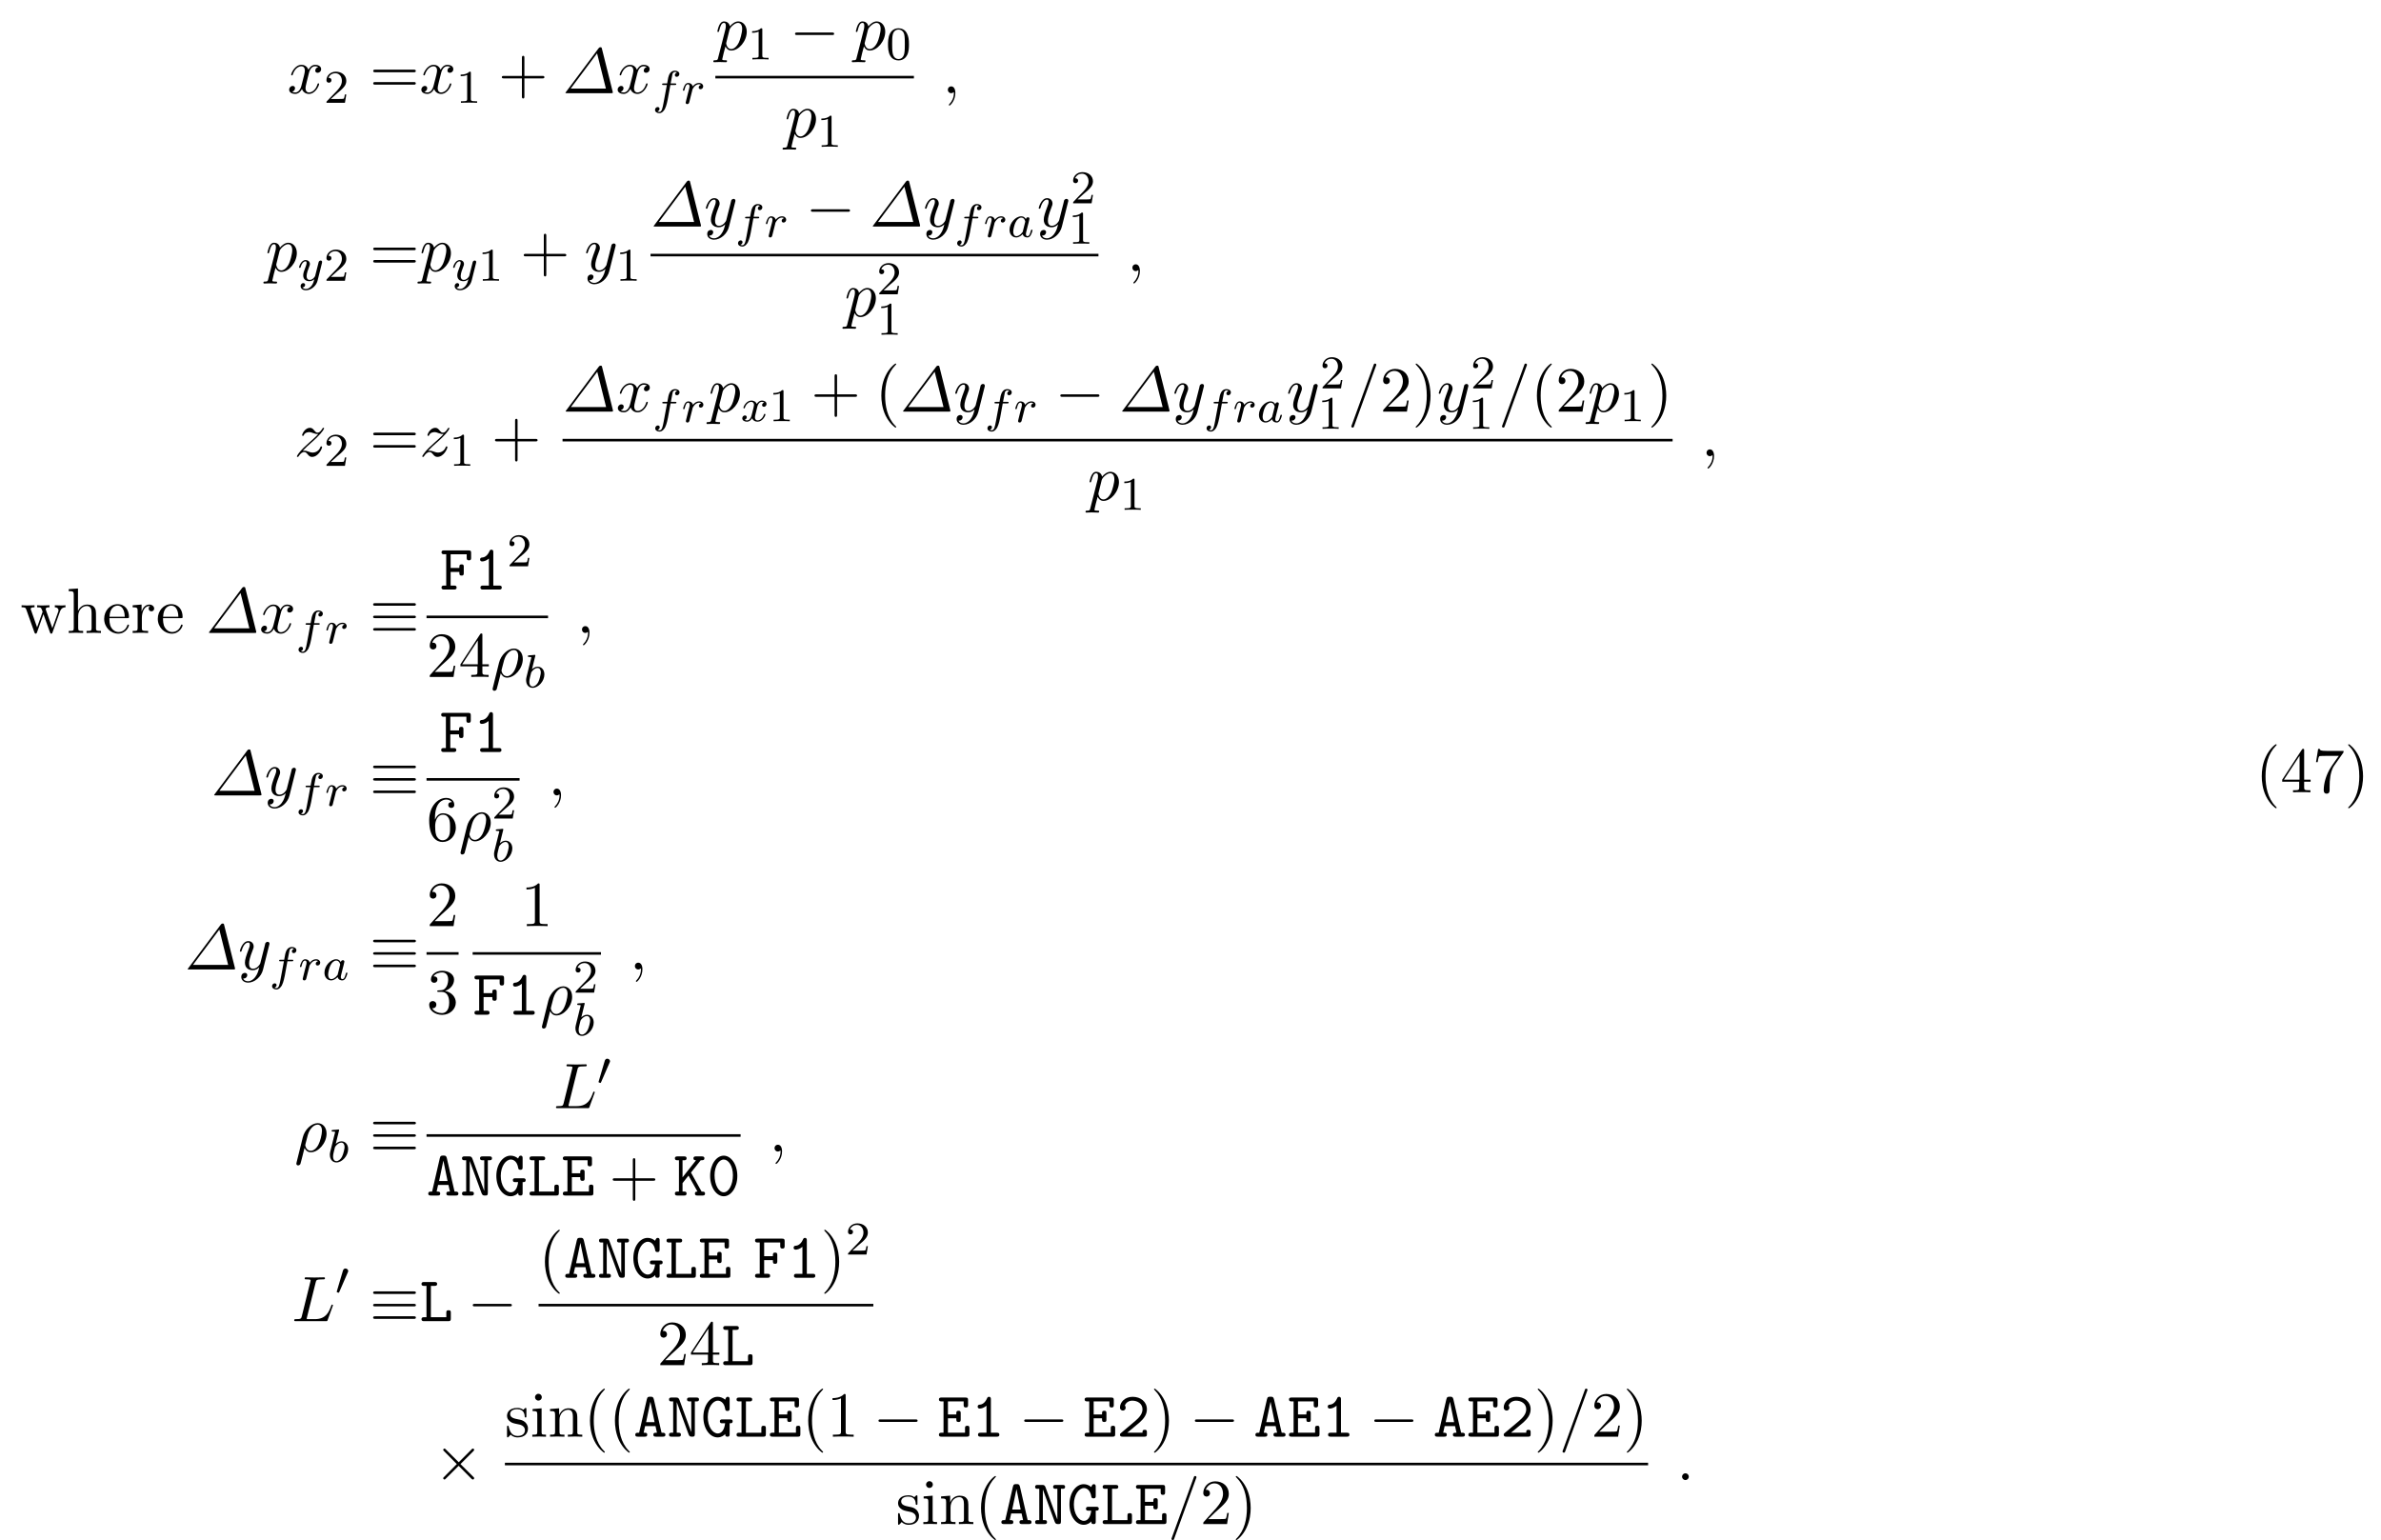 <svg height="262pt" viewBox="0 0 405 262" width="405pt" xmlns="http://www.w3.org/2000/svg" xmlns:xlink="http://www.w3.org/1999/xlink"><symbol id="a" overflow="visible"><path d="m3.641-3.297c.062-.281.312-1.281 1.078-1.281.062 0 .312 0 .547.141-.297.047-.516.328-.516.594 0 .172.109.375.406.375.25 0 .594-.203.594-.625 0-.578-.641-.734-1.016-.734-.641 0-1.016.578-1.141.844-.281-.734-.875-.844-1.188-.844-1.125 0-1.75 1.422-1.75 1.688 0 .109.109.109.125.109.094 0 .125-.016.141-.125.375-1.156 1.094-1.422 1.469-1.422.203 0 .594.094.594.734 0 .328-.188 1.062-.594 2.594-.172.672-.562 1.125-1.031 1.125-.078 0-.328 0-.547-.141.266-.047.5-.281.5-.578s-.234-.391-.391-.391c-.328 0-.609.281-.609.641 0 .5.547.719 1.031.719.719 0 1.109-.766 1.141-.828.141.391.531.828 1.188.828 1.109 0 1.734-1.406 1.734-1.688 0-.109-.094-.109-.125-.109-.094 0-.125.047-.141.125-.359 1.172-1.109 1.422-1.453 1.422-.422 0-.594-.344-.594-.719 0-.234.062-.469.172-.953zm0 0"/></symbol><symbol id="b" overflow="visible"><path d="m6.734-7.547c-.047-.219-.062-.266-.25-.266-.109 0-.188 0-.344.203l-5.516 7.391c-.094.109-.094.125-.094.156 0 .047.016.062.25.062h7.516c.188 0 .281 0 .281-.109 0-.047 0-.109-.016-.156zm-.828.766 1.5 6h-5.984zm0 0"/></symbol><symbol id="c" overflow="visible"><path d="m.484 1.328c-.078.375-.109.453-.578.453-.141 0-.25 0-.25.203 0 .094.047.125.141.125.297 0 .609-.031.906-.031.359 0 .734.031 1.078.031.062 0 .203 0 .203-.219 0-.109-.109-.109-.266-.109-.547 0-.547-.078-.547-.172 0-.141.469-1.922.547-2.188.141.312.438.703 1 .703 1.266 0 2.625-1.594 2.625-3.203 0-1.016-.625-1.75-1.453-1.75-.547 0-1.062.406-1.422.828-.109-.594-.578-.828-.984-.828-.5 0-.703.438-.812.625-.188.375-.328 1.031-.328 1.062 0 .109.109.109.125.109.109 0 .125-.016.188-.25.188-.781.406-1.297.797-1.297.188 0 .328.078.328.5 0 .25-.031.375-.062.562zm1.922-4.734c.078-.297.375-.594.578-.766.375-.328.688-.406.875-.406.438 0 .703.375.703 1.016 0 .656-.359 1.906-.562 2.312-.375.766-.891 1.125-1.297 1.125-.719 0-.859-.906-.859-.969 0-.016 0-.047.031-.172zm0 0"/></symbol><symbol id="d" overflow="visible"><path d="m2.219-.016c0-.719-.281-1.141-.703-1.141-.359 0-.578.266-.578.578 0 .297.219.578.578.578.125 0 .266-.047.375-.141.047-.016.047-.031.062-.031s.016.016.016.156c0 .812-.375 1.469-.734 1.828-.125.125-.125.141-.125.172 0 .078.062.125.109.125.125 0 1-.844 1-2.125zm0 0"/></symbol><symbol id="e" overflow="visible"><path d="m5.297-4.156c.047-.156.047-.172.047-.25 0-.203-.156-.297-.312-.297-.109 0-.281.062-.391.234-.016.047-.109.391-.141.594-.078.281-.156.578-.219.859l-.5 1.969c-.047.156-.516.922-1.234.922-.547 0-.672-.469-.672-.875 0-.5.188-1.188.562-2.141.172-.453.219-.562.219-.781 0-.5-.359-.906-.906-.906-1.031 0-1.438 1.594-1.438 1.688 0 .109.109.109.141.109.109 0 .109-.016.172-.203.297-1.016.734-1.344 1.094-1.344.094 0 .281 0 .281.344 0 .281-.109.562-.188.766-.438 1.156-.641 1.781-.641 2.297 0 .969.688 1.297 1.344 1.297.422 0 .781-.188 1.094-.5-.141.578-.266 1.109-.703 1.688-.281.359-.703.688-1.203.688-.156 0-.641-.031-.828-.469.172 0 .312 0 .469-.125.109-.094.219-.234.219-.453 0-.328-.297-.375-.406-.375-.25 0-.609.172-.609.703 0 .547.484.953 1.156.953 1.125 0 2.25-.984 2.547-2.219zm0 0"/></symbol><symbol id="f" overflow="visible"><path d="m1.453-.906c.594-.625.906-.906 1.297-1.25 0 0 .672-.578 1.062-.969 1.047-1.016 1.281-1.547 1.281-1.594 0-.109-.094-.109-.125-.109-.078 0-.109.031-.156.125-.328.531-.562.703-.828.703-.25 0-.391-.172-.547-.359-.203-.25-.391-.469-.75-.469-.828 0-1.328 1.016-1.328 1.25 0 .062.031.125.141.125.094 0 .109-.062.141-.125.203-.5.828-.516.922-.516.234 0 .438.078.688.172.438.156.562.156.844.156-.391.469-1.312 1.25-1.516 1.438l-.984.906c-.75.734-1.125 1.359-1.125 1.438 0 .109.109.109.125.109.094 0 .109-.031.188-.141.25-.391.578-.688.922-.688.25 0 .359.109.625.422.188.234.391.406.703.406 1.078 0 1.719-1.391 1.719-1.688 0-.047-.047-.109-.141-.109s-.109.062-.156.141c-.25.719-.938.922-1.297.922-.219 0-.422-.062-.641-.141-.375-.141-.547-.188-.766-.188-.031 0-.203 0-.297.031zm0 0"/></symbol><symbol id="g" overflow="visible"><path d="m4.781-7.766c.062-.141.062-.188.062-.203 0-.109-.094-.203-.219-.203-.078 0-.156.031-.188.094l-3.781 10.391c-.062.141-.062.188-.062.203 0 .109.109.203.219.203.141 0 .188-.062.25-.25zm0 0"/></symbol><symbol id="h" overflow="visible"><path d="m.359 1.891c-.031.125-.031.156-.031.172 0 .156.125.297.297.297.234 0 .375-.203.391-.234.047-.094.406-1.562.703-2.734.219.438.562.734 1.078.734 1.266 0 2.672-1.547 2.672-3.172 0-1.156-.719-1.781-1.516-1.781-1.047 0-2.203 1.094-2.531 2.422zm2.422-2.016c-.766 0-.938-.875-.938-.969 0-.047.047-.266.094-.406.297-1.219.406-1.609.641-2.047.469-.797 1.016-1.031 1.359-1.031.406 0 .75.312.75 1.062 0 .609-.312 1.828-.609 2.359-.359.688-.875 1.031-1.297 1.031zm0 0"/></symbol><symbol id="i" overflow="visible"><path d="m4.078-6.594c.094-.391.125-.516 1.156-.516.328 0 .422 0 .422-.203 0-.141-.125-.141-.188-.141-.359 0-1.25.031-1.609.031-.328 0-1.125-.031-1.453-.031-.078 0-.203 0-.203.219 0 .125.094.125.312.125.016 0 .219 0 .406.016.203.031.297.031.297.172 0 .047-.016.078-.047.219l-1.453 5.859c-.109.422-.141.5-1 .5-.188 0-.297 0-.297.219 0 .125.109.125.297.125h5.047c.266 0 .281 0 .344-.188l.859-2.359c.047-.109.047-.141.047-.141 0-.047-.031-.125-.141-.125-.094 0-.109.047-.172.234-.375 1-.859 2.234-2.75 2.234h-1.016c-.156 0-.172 0-.25 0-.109-.016-.141-.031-.141-.109 0-.031 0-.062.062-.25zm0 0"/></symbol><symbol id="j" overflow="visible"><path d="m2.094-.578c0-.312-.266-.578-.578-.578s-.578.266-.578.578.266.578.578.578.578-.266.578-.578zm0 0"/></symbol><symbol id="k" overflow="visible"><path d="m2.25-1.625c.125-.125.453-.391.594-.5.484-.453.953-.891.953-1.609 0-.953-.797-1.562-1.781-1.562-.969 0-1.594.719-1.594 1.438 0 .391.312.438.422.438.172 0 .422-.109.422-.422 0-.406-.406-.406-.5-.406.234-.594.766-.781 1.156-.781.734 0 1.125.625 1.125 1.297 0 .828-.578 1.438-1.531 2.391l-1 1.047c-.094.078-.094.094-.094.297h3.141l.234-1.422h-.25c-.016.156-.078.547-.172.703-.047.062-.656.062-.781.062h-1.422zm0 0"/></symbol><symbol id="l" overflow="visible"><path d="m2.5-5.078c0-.219-.016-.219-.234-.219-.328.312-.75.5-1.5.5v.266c.219 0 .641 0 1.109-.203v4.078c0 .297-.031.391-.781.391h-.281v.266c.328-.031 1.016-.031 1.375-.031s1.047 0 1.375.031v-.266h-.281c-.75 0-.781-.094-.781-.391zm0 0"/></symbol><symbol id="m" overflow="visible"><path d="m3.891-2.547c0-.844-.078-1.359-.344-1.875-.344-.703-1-.875-1.438-.875-1 0-1.375.75-1.484.969-.281.578-.297 1.375-.297 1.781 0 .531.016 1.328.406 1.969.359.594.953.75 1.375.75.391 0 1.062-.125 1.469-.906.297-.578.312-1.297.312-1.812zm-1.781 2.484c-.266 0-.812-.125-.984-.953-.094-.453-.094-1.203-.094-1.625 0-.547 0-1.109.094-1.547.172-.812.781-.891.984-.891.266 0 .828.141.984.859.094.438.094 1.047.094 1.578 0 .469 0 1.188-.094 1.641-.172.828-.719.938-.984.938zm0 0"/></symbol><symbol id="n" overflow="visible"><path d="m7.5-3.562c.156 0 .359 0 .359-.219s-.203-.219-.359-.219h-6.531c-.156 0-.359 0-.359.219s.203.219.375.219zm0 2.109c.156 0 .359 0 .359-.219s-.203-.219-.359-.219h-6.516c-.172 0-.375 0-.375.219s.203.219.359.219zm0 0"/></symbol><symbol id="o" overflow="visible"><path d="m4.453-2.516h3.047c.156 0 .359 0 .359-.203 0-.219-.203-.219-.359-.219h-3.047v-3.062c0-.156 0-.359-.203-.359-.219 0-.219.203-.219.359v3.062h-3.062c-.156 0-.359 0-.359.219 0 .203.203.203.359.203h3.062v3.062c0 .156 0 .359.219.359.203 0 .203-.203.203-.359zm0 0"/></symbol><symbol id="p" overflow="visible"><path d="m3.609 2.625c0-.047 0-.062-.188-.25-1.359-1.375-1.703-3.438-1.703-5.094 0-1.906.406-3.797 1.75-5.172.141-.125.141-.141.141-.188 0-.062-.047-.094-.109-.094-.109 0-1.094.734-1.734 2.125-.562 1.188-.688 2.406-.688 3.328 0 .844.125 2.156.719 3.391.656 1.344 1.594 2.047 1.703 2.047.062 0 .109-.031.109-.094zm0 0"/></symbol><symbol id="q" overflow="visible"><path d="m1.391-.844 1.156-1.125c1.703-1.5 2.344-2.094 2.344-3.172 0-1.25-.969-2.125-2.312-2.125-1.219 0-2.031 1-2.031 1.969 0 .625.547.625.578.625.188 0 .562-.141.562-.578 0-.297-.188-.578-.578-.578-.078 0-.109 0-.141.016.25-.703.844-1.109 1.469-1.109 1 0 1.469.875 1.469 1.781 0 .859-.547 1.734-1.141 2.406l-2.094 2.328c-.125.125-.125.141-.125.406h4.047l.297-1.891h-.266c-.062.312-.125.797-.234.969-.078.078-.797.078-1.047.078zm0 0"/></symbol><symbol id="r" overflow="visible"><path d="m3.156-2.719c0-.859-.125-2.172-.719-3.406-.656-1.344-1.594-2.047-1.703-2.047-.062 0-.109.031-.109.094 0 .047 0 .062.203.266 1.062 1.078 1.688 2.812 1.688 5.094 0 1.859-.406 3.781-1.75 5.156-.141.125-.141.141-.141.188 0 .062.047.094.109.094.109 0 1.094-.734 1.734-2.125.547-1.188.688-2.406.688-3.312zm0 0"/></symbol><symbol id="s" overflow="visible"><path d="m6.75-3.672c.203-.531.531-.688.922-.688v-.344c-.25.031-.562.031-.797.031-.328 0-.812-.016-1.016-.031v.344c.391 0 .625.203.625.516 0 .062 0 .094-.047.234l-1 2.797-1.078-3.047c-.047-.125-.047-.156-.047-.203 0-.297.422-.297.641-.297v-.344c-.312.016-.875.031-1.141.031-.328 0-.641 0-.969-.031v.344c.406 0 .578.016.688.156.062.062.172.391.25.609l-.938 2.641-1.031-2.922c-.062-.125-.062-.156-.062-.188 0-.297.438-.297.656-.297v-.344c-.328.016-.938.031-1.203.031-.031 0-.609 0-1-.031v.344c.531 0 .672.031.797.375l1.375 3.859c.062.156.094.25.234.25s.156-.078.219-.219l1.094-3.094 1.109 3.094c.047.125.078.219.219.219.156 0 .188-.109.219-.219zm0 0"/></symbol><symbol id="t" overflow="visible"><path d="m1.203-.828c0 .484-.125.484-.859.484v.344c.391-.016.938-.031 1.234-.031.281 0 .859.016 1.219.031v-.344c-.719 0-.844 0-.844-.484v-2c0-1.141.766-1.75 1.469-1.75.688 0 .812.594.812 1.203v2.547c0 .484-.125.484-.859.484v.344c.391-.016.938-.031 1.234-.031.281 0 .859.016 1.219.031v-.344c-.562 0-.828 0-.844-.328v-2.078c0-.938 0-1.281-.344-1.672-.141-.188-.5-.406-1.141-.406-.922 0-1.391.656-1.578 1.078v-3.812l-1.578.109v.344c.766 0 .859.078.859.609zm0 0"/></symbol><symbol id="u" overflow="visible"><path d="m1.219-2.75c.062-1.625.984-1.891 1.359-1.891 1.125 0 1.234 1.469 1.234 1.891zm-.016.234h3.047c.25 0 .281 0 .281-.234 0-1.078-.594-2.141-1.953-2.141-1.266 0-2.266 1.125-2.266 2.484 0 1.469 1.141 2.531 2.391 2.531 1.328 0 1.828-1.219 1.828-1.422 0-.109-.094-.125-.141-.125-.109 0-.125.062-.141.141-.391 1.125-1.375 1.125-1.484 1.125-.547 0-.984-.328-1.234-.734-.328-.516-.328-1.234-.328-1.625zm0 0"/></symbol><symbol id="v" overflow="visible"><path d="m1.828-3.625v-1.203l-1.516.125v.344c.75 0 .844.078.844.609v2.922c0 .484-.125.484-.844.484v.344c.422-.016.938-.031 1.234-.031.438 0 .953 0 1.391.031v-.344h-.234c-.812 0-.828-.109-.828-.5v-1.688c0-1.078.453-2.047 1.281-2.047.078 0 .109 0 .125.016-.031 0-.25.141-.25.422 0 .297.234.469.469.469.203 0 .469-.141.469-.484s-.344-.672-.812-.672c-.797 0-1.188.734-1.328 1.203zm0 0"/></symbol><symbol id="w" overflow="visible"><path d="m3.203-1.797v.953c0 .391-.016.5-.828.5h-.219v.344c.438-.031 1-.031 1.469-.031.453 0 1.031 0 1.484.031v-.344h-.234c-.812 0-.828-.109-.828-.5v-.953h1.094v-.344h-1.094v-4.953c0-.219 0-.297-.172-.297-.094 0-.141 0-.219.141l-3.344 5.109v.344zm.062-.344h-2.656l2.656-4.062zm0 0"/></symbol><symbol id="x" overflow="visible"><path d="m1.438-3.578v-.266c0-2.75 1.359-3.141 1.906-3.141.266 0 .719.062.969.438-.172 0-.609 0-.609.484 0 .344.266.5.5.5.188 0 .516-.094.516-.516 0-.656-.484-1.188-1.391-1.188-1.391 0-2.875 1.406-2.875 3.812 0 2.922 1.266 3.688 2.281 3.688 1.219 0 2.25-1.016 2.25-2.453 0-1.391-.969-2.438-2.188-2.438-.734 0-1.141.562-1.359 1.078zm1.297 3.516c-.688 0-1.016-.656-1.078-.828-.188-.5-.188-1.375-.188-1.578 0-.844.344-1.938 1.328-1.938.172 0 .672 0 1.016.672.188.406.188.969.188 1.5 0 .516 0 1.062-.188 1.453-.328.656-.828.719-1.078.719zm0 0"/></symbol><symbol id="y" overflow="visible"><path d="m3.156-3.844c.906-.297 1.531-1.047 1.531-1.922 0-.891-.953-1.5-2-1.5-1.109 0-1.938.656-1.938 1.484 0 .359.25.562.562.562.328 0 .547-.234.547-.547 0-.547-.5-.547-.672-.547.344-.531 1.062-.672 1.453-.672.453 0 1.047.234 1.047 1.219 0 .125-.016.766-.312 1.234-.328.531-.688.562-.969.578-.078 0-.344.031-.422.031-.094 0-.156.016-.156.125 0 .125.062.125.25.125h.484c.891 0 1.297.734 1.297 1.812 0 1.484-.75 1.797-1.234 1.797-.469 0-1.281-.188-1.672-.828.391.047.719-.188.719-.609 0-.391-.281-.609-.609-.609-.25 0-.609.156-.609.641 0 .984 1.016 1.703 2.203 1.703 1.328 0 2.328-.984 2.328-2.094 0-.906-.688-1.75-1.828-1.984zm0 0"/></symbol><symbol id="z" overflow="visible"><path d="m3.203-6.984c0-.25 0-.281-.25-.281-.672.703-1.641.703-1.984.703v.328c.219 0 .859 0 1.438-.281v5.656c0 .391-.047.516-1.016.516h-.359v.344c.391-.031 1.328-.031 1.766-.031s1.391 0 1.766.031v-.344h-.344c-.984 0-1.016-.109-1.016-.516zm0 0"/></symbol><symbol id="A" overflow="visible"><path d="m2.266-2.109c.25.031 1.141.219 1.141 1 0 .547-.391.984-1.234.984-.922 0-1.312-.609-1.516-1.547-.031-.141-.047-.188-.156-.188-.141 0-.141.078-.141.281v1.438c0 .188 0 .266.125.266.047 0 .062-.016.266-.219.031-.031.031-.047.219-.25.484.453.969.469 1.203.469 1.25 0 1.75-.734 1.75-1.516 0-.578-.328-.906-.453-1.047-.359-.344-.781-.438-1.25-.516-.609-.125-1.328-.266-1.328-.891 0-.391.281-.828 1.219-.828 1.188 0 1.25.969 1.266 1.312.016.094.109.094.141.094.141 0 .141-.047.141-.25v-1.109c0-.188 0-.266-.125-.266-.047 0-.078 0-.219.141-.031.031-.141.141-.188.172-.406-.312-.859-.312-1.016-.312-1.328 0-1.75.734-1.75 1.344 0 .391.172.688.469.922.344.297.656.359 1.438.516zm0 0"/></symbol><symbol id="B" overflow="visible"><path d="m1.938-4.828-1.531.125v.344c.703 0 .797.062.797.594v2.938c0 .484-.109.484-.844.484v.344c.344-.016.938-.031 1.203-.031.375 0 .766.016 1.125.031v-.344c-.719 0-.75-.047-.75-.469zm.031-1.891c0-.344-.266-.578-.578-.578-.328 0-.578.297-.578.578 0 .297.25.578.578.578.312 0 .578-.234.578-.578zm0 0"/></symbol><symbol id="C" overflow="visible"><path d="m1.203-3.75v2.922c0 .484-.125.484-.859.484v.344c.391-.016.938-.031 1.234-.031.281 0 .859.016 1.219.031v-.344c-.719 0-.844 0-.844-.484v-2c0-1.141.766-1.75 1.469-1.75.688 0 .812.594.812 1.203v2.547c0 .484-.125.484-.859.484v.344c.391-.016.938-.031 1.234-.031.281 0 .859.016 1.219.031v-.344c-.562 0-.828 0-.844-.328v-2.078c0-.938 0-1.281-.344-1.672-.141-.188-.5-.406-1.141-.406-.797 0-1.312.469-1.609 1.156v-1.156l-1.547.125v.344c.766 0 .859.078.859.609zm0 0"/></symbol><symbol id="D" overflow="visible"><path d="m5.188-6.641c.109-.125.109-.156.109-.391h-2.656c-1.328 0-1.359-.141-1.391-.344h-.281l-.359 2.25h.281c.031-.172.125-.859.266-1 .078-.062.922-.062 1.062-.062h2.266c-.125.172-.984 1.359-1.219 1.734-.984 1.469-1.344 2.984-1.344 4.094 0 .109 0 .594.5.594s.5-.484.5-.594v-.562c0-.594.031-1.188.125-1.781.047-.25.188-1.188.672-1.859zm0 0"/></symbol><symbol id="E" overflow="visible"><path d="m3.047-3.172h.75c.156 0 .25 0 .25-.156 0-.109-.109-.109-.234-.109h-.719c.141-.719.219-1.172.297-1.531.031-.125.047-.219.172-.312.109-.094.172-.109.25-.109.125 0 .25.031.359.094-.047.016-.094.031-.125.062-.141.078-.234.219-.234.375 0 .188.141.297.312.297.234 0 .453-.203.453-.484 0-.375-.391-.562-.766-.562-.281 0-.781.125-1.031.859-.078.188-.078.203-.281 1.312h-.609c-.156 0-.25 0-.25.156 0 .109.109.109.234.109h.578l-.578 3.094c-.156.797-.266 1.484-.703 1.484-.016 0-.188 0-.328-.094.359-.094.359-.422.359-.438 0-.188-.141-.297-.312-.297-.219 0-.453.188-.453.484 0 .344.344.562.734.562.5 0 .828-.516.938-.703.281-.531.469-1.531.484-1.609zm0 0"/></symbol><symbol id="F" overflow="visible"><path d="m1.531-1.094c.094-.344.188-.688.266-1.047 0-.016.062-.234.062-.281.031-.078.234-.406.438-.594.25-.234.531-.281.672-.281.078 0 .234.016.344.109-.344.078-.391.359-.391.438 0 .172.125.297.312.297.203 0 .453-.172.453-.5 0-.281-.25-.562-.703-.562-.547 0-.906.359-1.078.578-.156-.578-.703-.578-.781-.578-.281 0-.484.188-.609.438-.188.359-.281.766-.281.781 0 .078.062.109.125.109.109 0 .109-.031.172-.25.094-.391.234-.859.562-.859.219 0 .266.203.266.375 0 .156-.047.297-.109.562-.016.062-.141.531-.172.641l-.297 1.203c-.031.125-.078.312-.078.344 0 .188.156.25.266.25.281 0 .328-.219.391-.5zm0 0"/></symbol><symbol id="G" overflow="visible"><path d="m4.125-3c.031-.109.031-.125.031-.188 0-.203-.156-.25-.25-.25-.047 0-.219.016-.328.219-.016.047-.094.328-.125.5l-.484 1.906c0 .031-.344.672-.922.672-.391 0-.531-.297-.531-.641 0-.469.266-1.172.453-1.641.078-.203.109-.266.109-.422 0-.438-.359-.672-.719-.672-.797 0-1.125 1.125-1.125 1.219 0 .078.062.109.125.109.109 0 .109-.047.141-.125.203-.703.547-.984.828-.984.125 0 .188.078.188.266 0 .172-.062.359-.109.5-.328.844-.469 1.25-.469 1.625 0 .781.594.984 1.062.984.375 0 .641-.172.844-.344-.125.438-.203.75-.5 1.141-.266.312-.578.531-.938.531-.141 0-.438-.031-.594-.266.422-.031.453-.391.453-.438 0-.188-.156-.297-.312-.297-.188 0-.453.141-.453.531 0 .375.344.688.906.688.812 0 1.719-.656 1.969-1.609zm0 0"/></symbol><symbol id="H" overflow="visible"><path d="m3.125-3.031c-.078-.141-.297-.484-.797-.484-.938 0-1.984 1.109-1.984 2.281 0 .844.531 1.312 1.141 1.312.516 0 .953-.406 1.094-.562.141.547.688.562.781.562.375 0 .547-.297.609-.438.172-.281.281-.75.281-.781 0-.047-.031-.109-.125-.109s-.109.062-.172.25c-.109.438-.25.859-.562.859-.188 0-.266-.156-.266-.375 0-.141.078-.406.125-.609s.172-.672.203-.812l.156-.609c.047-.188.125-.531.125-.562 0-.188-.156-.25-.25-.25-.125 0-.328.078-.359.328zm-.547 2.172c-.391.547-.812.719-1.062.719-.375 0-.547-.344-.547-.75 0-.375.203-1.234.391-1.578.219-.484.609-.828.984-.828.516 0 .672.594.672.688 0 .031-.203.812-.25 1.016-.109.375-.109.391-.188.734zm0 0"/></symbol><symbol id="I" overflow="visible"><path d="m4-3.172c-.359.078-.375.391-.375.422 0 .172.141.297.312.297s.438-.141.438-.484c0-.453-.5-.578-.797-.578-.359 0-.672.266-.859.578-.172-.422-.578-.578-.906-.578-.875 0-1.359 1-1.359 1.219 0 .078.062.109.125.109.094 0 .109-.047.125-.141.188-.578.672-.969 1.078-.969.312 0 .469.234.469.516 0 .156-.094.531-.156.781-.062.234-.234.938-.281 1.094-.109.422-.391.766-.75.766-.031 0-.234 0-.406-.109.359-.094.359-.422.359-.438 0-.188-.141-.297-.312-.297-.219 0-.453.188-.453.484 0 .375.391.578.797.578.422 0 .719-.312.859-.578.188.391.547.578.938.578.859 0 1.344-1 1.344-1.219 0-.078-.062-.109-.125-.109-.094 0-.109.062-.141.141-.156.531-.609.969-1.062.969-.266 0-.453-.172-.453-.516 0-.156.047-.344.156-.781.047-.25.219-.938.266-1.094.109-.422.391-.766.75-.766.047 0 .25 0 .422.125zm0 0"/></symbol><symbol id="J" overflow="visible"><path d="m1.938-5.297c.016-.016.031-.109.031-.125 0-.031-.031-.109-.125-.109-.031 0-.281.031-.453.047l-.453.031c-.172.016-.25.016-.25.156 0 .125.109.125.203.125.391 0 .391.047.391.109 0 .047-.094.375-.141.547l-.688 2.781c-.062.266-.062.391-.062.516 0 .828.5 1.297 1.109 1.297.984 0 2-1.125 2-2.281 0-.797-.5-1.312-1.141-1.312-.453 0-.797.281-.969.438zm-.438 5.156c-.281 0-.562-.219-.562-.812 0-.203.031-.406.125-.797.047-.219.109-.453.172-.688.047-.141.047-.156.141-.266.266-.344.625-.594.953-.594.406 0 .562.391.562.75 0 .297-.188 1.156-.422 1.625-.203.422-.594.781-.969.781zm0 0"/></symbol><symbol id="K" overflow="visible"><path d="m7.188-2.516c.188 0 .375 0 .375-.203 0-.219-.188-.219-.375-.219h-5.906c-.188 0-.375 0-.375.219 0 .203.188.203.375.203zm0 0"/></symbol><symbol id="L" overflow="visible"><path d="m7.484-4.625c.188 0 .391 0 .391-.219s-.203-.219-.375-.219h-6.516c-.188 0-.391 0-.391.219s.219.219.406.219zm.016 4.234c.172 0 .375 0 .375-.219s-.203-.219-.391-.219h-6.484c-.188 0-.406 0-.406.219s.203.219.391.219zm0-2.125c.172 0 .375 0 .375-.203 0-.219-.203-.219-.375-.219h-6.516c-.188 0-.391 0-.391.219 0 .203.203.203.391.203zm0 0"/></symbol><symbol id="M" overflow="visible"><path d="m4.25-3.031-2.188-2.172c-.125-.125-.156-.156-.234-.156-.109 0-.219.109-.219.219 0 .078.016.109.141.219l2.172 2.203-2.172 2.188c-.125.109-.141.141-.141.219 0 .109.109.219.219.219.078 0 .109-.031.234-.156l2.172-2.172 2.25 2.266c.031 0 .109.062.172.062.125 0 .219-.109.219-.219 0-.031 0-.062-.031-.125-.016-.016-1.75-1.734-2.297-2.281l2-2c.047-.062.219-.203.266-.281.016-.016.062-.062.062-.141 0-.109-.094-.219-.219-.219-.094 0-.141.047-.25.172zm0 0"/></symbol><symbol id="N" overflow="visible"><path d="m1.859-3h1.484c0 .453 0 .625.391.625.359 0 .359-.25.359-.453v-1.016c0-.203 0-.438-.359-.438-.391 0-.391.172-.391.609h-1.484v-2.328h2.734v.578c0 .203 0 .453.375.453s.375-.234.375-.453v-.797c0-.328-.062-.438-.438-.438h-4.156c-.172 0-.438 0-.438.328s.281.328.438.328h.359v5.328h-.359c-.172 0-.438 0-.438.344 0 .328.281.328.438.328h1.688c.156 0 .438 0 .438-.328 0-.344-.266-.344-.438-.344h-.578zm0 0"/></symbol><symbol id="O" overflow="visible"><path d="m3.391-6.344c0-.172 0-.438-.328-.438-.203 0-.266.125-.328.266-.406.922-.984 1.047-1.188 1.062-.172.016-.406.031-.406.344 0 .266.203.328.359.328.219 0 .656-.078 1.141-.484v4.594h-1c-.172 0-.438 0-.438.344 0 .328.281.328.438.328h2.75c.156 0 .438 0 .438-.328 0-.344-.266-.344-.438-.344h-1zm0 0"/></symbol><symbol id="P" overflow="visible"><path d="m3.453-6.375c-.109-.406-.25-.422-.594-.422-.312 0-.5 0-.594.422l-1.312 5.703c-.156 0-.406 0-.469.031-.125.062-.188.172-.188.312 0 .328.281.328.469.328h1.109c.203 0 .453 0 .453-.328 0-.344-.219-.344-.609-.344l.25-1.125h1.766l.25 1.125c-.391 0-.609 0-.609.344 0 .328.266.328.469.328h1.109c.188 0 .469 0 .469-.328 0-.141-.062-.25-.188-.297-.062-.047-.312-.047-.469-.047zm-.594.469h.016l.703 3.438h-1.438zm0 0"/></symbol><symbol id="Q" overflow="visible"><path d="m2.078-6.266c-.141-.359-.297-.391-.594-.391h-.75c-.156 0-.422 0-.422.312 0 .344.25.344.422.344h.281v5.328h-.281c-.156 0-.422 0-.422.328 0 .344.25.344.422.344h1.156c.172 0 .438 0 .438-.328 0-.344-.25-.344-.438-.344h-.266v-5.172h.016l2 5.453c.141.375.312.391.609.391.312 0 .453-.031.453-.453v-5.547h.266c.172 0 .438 0 .438-.328s-.266-.328-.438-.328h-1.156c-.172 0-.438 0-.438.328s.281.328.438.328h.281v5.188h-.016zm0 0"/></symbol><symbol id="R" overflow="visible"><path d="m4.891-2.281c.266 0 .516 0 .516-.344 0-.312-.281-.312-.438-.312h-1.297c-.172 0-.438 0-.438.312 0 .344.25.344.438.344h.453c-.141 1.219-.672 1.734-1.25 1.734-.875 0-1.703-1.172-1.703-2.781 0-1.672.875-2.797 1.719-2.797.375 0 1.062.25 1.25 1.438.031.188.094.312.375.312.375 0 .375-.234.375-.453v-1.516c0-.172 0-.438-.328-.438-.219 0-.281.125-.438.484-.391-.328-.828-.484-1.281-.484-1.312 0-2.422 1.469-2.422 3.438 0 2.016 1.125 3.469 2.422 3.469.625 0 1.078-.328 1.297-.578 0 .234 0 .453.391.453.359 0 .359-.234.359-.453zm0 0"/></symbol><symbol id="S" overflow="visible"><path d="m1.938-6h.609c.156 0 .453 0 .453-.328s-.281-.328-.453-.328h-1.766c-.172 0-.438 0-.438.328s.281.328.438.328h.406v5.328h-.406c-.172 0-.438 0-.438.344 0 .328.281.328.438.328h4.109c.359 0 .438-.094.438-.453v-.969c0-.219 0-.438-.375-.438-.391 0-.391.219-.391.438v.75h-2.625zm0 0"/></symbol><symbol id="T" overflow="visible"><path d="m1.062-.672h-.328c-.172 0-.453 0-.453.344 0 .328.281.328.453.328h4.297c.375 0 .438-.094.438-.453v-.969c0-.203 0-.438-.359-.438-.391 0-.391.219-.391.438v.75h-2.906v-2.453h1.422c0 .453 0 .625.391.625.359 0 .359-.234.359-.438v-1.016c0-.219 0-.453-.359-.453-.391 0-.391.172-.391.625h-1.422v-2.219h2.672v.578c0 .203 0 .453.375.453s.375-.234.375-.453v-.797c0-.328-.062-.438-.438-.438h-4.062c-.172 0-.453 0-.453.312 0 .344.281.344.453.344h.328zm0 0"/></symbol><symbol id="U" overflow="visible"><path d="m3.016-3.906 1.656-2.094c.391 0 .625 0 .625-.344 0-.312-.297-.312-.453-.312h-.969c-.156 0-.438 0-.438.328s.297.328.438.328l-2.297 2.906v-2.906h.25c.156 0 .438 0 .438-.328s-.266-.328-.438-.328h-1.094c-.172 0-.453 0-.453.312 0 .344.281.344.453.344h.234v5.328h-.234c-.172 0-.453 0-.453.328 0 .344.281.344.453.344h1.094c.156 0 .438 0 .438-.328 0-.344-.266-.344-.438-.344h-.25v-1.438l1.016-1.281 1.531 2.719c-.156 0-.438 0-.438.328 0 .344.266.344.453.344h.812c.156 0 .453 0 .453-.328 0-.344-.266-.344-.578-.344-.016-.031-.062-.109-.078-.125zm0 0"/></symbol><symbol id="V" overflow="visible"><path d="m5.172-3.328c0-2.031-1.109-3.453-2.312-3.453-1.219 0-2.312 1.453-2.312 3.438 0 2.031 1.109 3.469 2.312 3.469 1.219 0 2.312-1.469 2.312-3.453zm-2.312 2.781c-.859 0-1.562-1.281-1.562-2.906 0-1.578.75-2.672 1.562-2.672.797 0 1.562 1.078 1.562 2.672 0 1.625-.719 2.906-1.562 2.906zm0 0"/></symbol><symbol id="W" overflow="visible"><path d="m.734-.625c-.109.078-.172.141-.172.281 0 .344.281.344.453.344h3.703c.359 0 .422-.094.422-.453v-.281c0-.203 0-.438-.359-.438-.391 0-.391.203-.391.5h-2.594c.641-.547 1.688-1.375 2.156-1.797.688-.625 1.188-1.312 1.188-2.188 0-1.312-1.094-2.125-2.422-2.125-1.297 0-2.156.891-2.156 1.812 0 .406.312.531.5.531.219 0 .469-.188.469-.484 0-.141-.047-.281-.141-.359.156-.5.672-.844 1.266-.844.906 0 1.734.516 1.734 1.469 0 .766-.531 1.391-1.25 2zm0 0"/></symbol><symbol id="X" overflow="visible"><path d="m2.109-3.781c.047-.094.078-.156.078-.234 0-.266-.25-.438-.469-.438-.312 0-.406.281-.438.391l-1.016 3.438c-.031.094-.031.109-.031.125 0 .062.047.078.125.109.156.062.172.062.188.062s.062 0 .125-.141zm0 0"/></symbol><use x="48.872" xlink:href="#a" y="15.851"/><use x="55.107" xlink:href="#k" y="17.487"/><use x="62.87" xlink:href="#n" y="15.851"/><use x="71.355" xlink:href="#a" y="15.851"/><use x="77.589" xlink:href="#l" y="17.487"/><use x="84.746" xlink:href="#o" y="15.851"/><g><use x="95.655" xlink:href="#b" y="15.851"/><use x="104.746" xlink:href="#a" y="15.851"/></g><use x="110.981" xlink:href="#E" y="17.628"/><use x="115.926" xlink:href="#F" y="17.628"/><use x="121.678" xlink:href="#c" y="8.471"/><use x="127.166" xlink:href="#l" y="10.107"/><use x="134.323" xlink:href="#K" y="8.471"/><use x="145.232" xlink:href="#c" y="8.471"/><use x="150.721" xlink:href="#m" y="10.107"/><path d="m.002.002h33.773" fill="none" stroke="#000" stroke-miterlimit="10" stroke-width=".436" transform="matrix(1 0 0 -1 121.678 13.123)"/><use x="133.455" xlink:href="#c" y="23.334"/><use x="138.944" xlink:href="#l" y="24.97"/><use x="160.285" xlink:href="#d" y="15.851"/><use x="45.147" xlink:href="#c" y="46.117"/><use x="50.635" xlink:href="#G" y="47.753"/><use x="55.107" xlink:href="#k" y="47.753"/><use x="62.87" xlink:href="#n" y="46.117"/><use x="71.355" xlink:href="#c" y="46.117"/><use x="76.843" xlink:href="#G" y="47.753"/><use x="81.315" xlink:href="#l" y="47.753"/><use x="88.471" xlink:href="#o" y="46.117"/><use x="99.38" xlink:href="#e" y="46.117"/><use x="104.729" xlink:href="#l" y="47.753"/><g><use x="110.657" xlink:href="#b" y="38.535"/><use x="119.748" xlink:href="#e" y="38.535"/></g><use x="125.096" xlink:href="#E" y="40.312"/><use x="130.041" xlink:href="#F" y="40.312"/><use x="137.022" xlink:href="#K" y="38.535"/><g><use x="147.931" xlink:href="#b" y="38.535"/><use x="157.022" xlink:href="#e" y="38.535"/></g><use x="162.37" xlink:href="#E" y="40.312"/><use x="167.315" xlink:href="#F" y="40.312"/><use x="171.375" xlink:href="#H" y="40.312"/><use x="176.37" xlink:href="#e" y="38.535"/><use x="182.11" xlink:href="#k" y="34.576"/><use x="181.719" xlink:href="#l" y="41.458"/><path d="m-.001-.002h76.188" fill="none" stroke="#000" stroke-miterlimit="10" stroke-width=".436" transform="matrix(1 0 0 -1 110.657 43.389)"/><use x="143.639" xlink:href="#c" y="53.81"/><use x="149.128" xlink:href="#k" y="50.053"/><use x="149.128" xlink:href="#l" y="56.934"/><use x="191.674" xlink:href="#d" y="46.116"/><use x="50.034" xlink:href="#f" y="77.596"/><use x="55.107" xlink:href="#k" y="79.232"/><use x="62.87" xlink:href="#n" y="77.596"/><use x="71.355" xlink:href="#f" y="77.596"/><use x="76.428" xlink:href="#l" y="79.232"/><use x="83.584" xlink:href="#o" y="77.596"/><g><use x="95.689" xlink:href="#b" y="70.015"/><use x="104.78" xlink:href="#a" y="70.015"/></g><use x="111.015" xlink:href="#E" y="71.792"/><use x="115.96" xlink:href="#F" y="71.792"/><use x="120.516" xlink:href="#c" y="70.015"/><use x="126.005" xlink:href="#I" y="71.651"/><use x="130.772" xlink:href="#l" y="71.651"/><use x="137.928" xlink:href="#o" y="70.015"/><use x="148.835" xlink:href="#p" y="70.015"/><g><use x="153.08" xlink:href="#b" y="70.015"/><use x="162.171" xlink:href="#e" y="70.015"/></g><use x="167.519" xlink:href="#E" y="71.792"/><use x="172.464" xlink:href="#F" y="71.792"/><use x="179.445" xlink:href="#K" y="70.015"/><g><use x="190.354" xlink:href="#b" y="70.015"/><use x="199.445" xlink:href="#e" y="70.015"/></g><use x="204.793" xlink:href="#E" y="71.792"/><use x="209.738" xlink:href="#F" y="71.792"/><use x="213.798" xlink:href="#H" y="71.792"/><use x="218.793" xlink:href="#e" y="70.015"/><use x="224.533" xlink:href="#k" y="66.056"/><use x="224.141" xlink:href="#l" y="72.938"/><use x="229.265" xlink:href="#g" y="70.015"/><g><use x="234.72" xlink:href="#q" y="70.015"/><use x="240.175" xlink:href="#r" y="70.015"/></g><use x="244.417" xlink:href="#e" y="70.015"/><use x="250.157" xlink:href="#k" y="66.056"/><use x="249.765" xlink:href="#l" y="72.938"/><use x="254.889" xlink:href="#g" y="70.015"/><g><use x="260.343" xlink:href="#p" y="70.015"/><use x="264.586" xlink:href="#q" y="70.015"/></g><use x="270.04" xlink:href="#c" y="70.015"/><use x="275.529" xlink:href="#l" y="71.651"/><use x="280.261" xlink:href="#r" y="70.015"/><path d="m-.002.002h188.816" fill="none" stroke="#000" stroke-miterlimit="10" stroke-width=".436" transform="matrix(1 0 0 -1 95.689 74.869)"/><use x="184.986" xlink:href="#c" y="85.079"/><use x="190.475" xlink:href="#l" y="86.716"/><use x="289.336" xlink:href="#d" y="77.596"/><g><use x="3.467" xlink:href="#s" y="107.661"/><use x="11.346" xlink:href="#t" y="107.661"/><use x="17.407" xlink:href="#u" y="107.661"/><use x="22.255" xlink:href="#v" y="107.661"/><use x="26.528" xlink:href="#u" y="107.661"/></g><g><use x="35.012" xlink:href="#b" y="107.661"/><use x="44.103" xlink:href="#a" y="107.661"/></g><use x="50.338" xlink:href="#E" y="109.438"/><use x="55.283" xlink:href="#F" y="109.438"/><use x="62.87" xlink:href="#L" y="107.661"/><g><use x="74.792" xlink:href="#N" y="100.281"/><use x="80.519" xlink:href="#O" y="100.281"/></g><use x="86.246" xlink:href="#k" y="96.322"/><path d="m.001-.001h20.668" fill="none" stroke="#000" stroke-miterlimit="10" stroke-width=".436" transform="matrix(1 0 0 -1 72.55 104.933)"/><g><use x="72.55" xlink:href="#q" y="115.144"/><use x="78.005" xlink:href="#w" y="115.144"/></g><use x="83.459" xlink:href="#h" y="115.144"/><use x="89.099" xlink:href="#J" y="116.921"/><use x="98.052" xlink:href="#d" y="107.661"/><g><use x="35.898" xlink:href="#b" y="135.297"/><use x="44.989" xlink:href="#e" y="135.297"/></g><use x="50.338" xlink:href="#E" y="137.074"/><use x="55.283" xlink:href="#F" y="137.074"/><use x="62.87" xlink:href="#L" y="135.297"/><g><use x="74.736" xlink:href="#N" y="127.917"/><use x="80.463" xlink:href="#O" y="127.917"/></g><path d="m.001-.001h15.828" fill="none" stroke="#000" stroke-miterlimit="10" stroke-width=".436" transform="matrix(1 0 0 -1 72.55 132.569)"/><use x="72.55" xlink:href="#x" y="142.991"/><use x="78.005" xlink:href="#h" y="142.991"/><use x="83.645" xlink:href="#k" y="139.233"/><use x="83.645" xlink:href="#J" y="146.513"/><use x="93.209" xlink:href="#d" y="135.297"/><g><use x="31.4" xlink:href="#b" y="164.909"/><use x="40.491" xlink:href="#e" y="164.909"/></g><use x="45.84" xlink:href="#E" y="166.686"/><use x="50.785" xlink:href="#F" y="166.686"/><use x="54.845" xlink:href="#H" y="166.686"/><use x="62.87" xlink:href="#L" y="164.909"/><use x="72.55" xlink:href="#q" y="157.529"/><path d="m.001.001h5.453" fill="none" stroke="#000" stroke-miterlimit="10" stroke-width=".436" transform="matrix(1 0 0 -1 72.55 162.181)"/><use x="72.55" xlink:href="#y" y="172.392"/><use x="88.582" xlink:href="#z" y="157.529"/><path d="m-.001.001h21.828" fill="none" stroke="#000" stroke-miterlimit="10" stroke-width=".436" transform="matrix(1 0 0 -1 80.396 162.181)"/><g><use x="80.396" xlink:href="#N" y="172.603"/><use x="86.123" xlink:href="#O" y="172.603"/></g><use x="91.85" xlink:href="#h" y="172.603"/><use x="97.49" xlink:href="#k" y="168.845"/><use x="97.49" xlink:href="#J" y="176.125"/><use x="107.054" xlink:href="#d" y="164.909"/><use x="50.079" xlink:href="#h" y="195.877"/><use x="55.719" xlink:href="#J" y="197.654"/><use x="62.87" xlink:href="#L" y="195.877"/><use x="94.152" xlink:href="#i" y="188.497"/><use x="101.577" xlink:href="#X" y="184.538"/><path d="m.001.002h53.422" fill="none" stroke="#000" stroke-miterlimit="10" stroke-width=".436" transform="matrix(1 0 0 -1 72.55 193.15)"/><g><use x="72.55" xlink:href="#P" y="203.36"/><use x="78.277" xlink:href="#Q" y="203.36"/><use x="84.005" xlink:href="#R" y="203.36"/><use x="89.732" xlink:href="#S" y="203.36"/><use x="95.459" xlink:href="#T" y="203.36"/></g><use x="103.61" xlink:href="#o" y="203.36"/><g><use x="114.519" xlink:href="#U" y="203.36"/><use x="120.246" xlink:href="#V" y="203.36"/></g><use x="130.806" xlink:href="#d" y="195.877"/><use x="49.62" xlink:href="#i" y="224.729"/><use x="57.044" xlink:href="#X" y="220.225"/><use x="62.87" xlink:href="#L" y="224.729"/><use x="71.355" xlink:href="#S" y="224.729"/><use x="79.506" xlink:href="#K" y="224.729"/><use x="91.611" xlink:href="#p" y="217.349"/><g><use x="95.853" xlink:href="#P" y="217.349"/><use x="101.58" xlink:href="#Q" y="217.349"/><use x="107.308" xlink:href="#R" y="217.349"/><use x="113.035" xlink:href="#S" y="217.349"/><use x="118.762" xlink:href="#T" y="217.349"/></g><g><use x="128.122" xlink:href="#N" y="217.349"/><use x="133.849" xlink:href="#O" y="217.349"/></g><use x="139.58" xlink:href="#r" y="217.349"/><use x="143.822" xlink:href="#k" y="213.39"/><path d="m-.002-.002h56.945" fill="none" stroke="#000" stroke-miterlimit="10" stroke-width=".436" transform="matrix(1 0 0 -1 91.611 222.002)"/><g><use x="111.764" xlink:href="#q" y="232.212"/><use x="117.219" xlink:href="#w" y="232.212"/></g><use x="122.673" xlink:href="#S" y="232.212"/><use x="73.779" xlink:href="#M" y="251.759"/><g><use x="85.883" xlink:href="#A" y="244.379"/><use x="90.186" xlink:href="#B" y="244.379"/><use x="93.216" xlink:href="#C" y="244.379"/><use x="99.277" xlink:href="#p" y="244.379"/><use x="103.52" xlink:href="#p" y="244.379"/></g><g><use x="107.762" xlink:href="#P" y="244.379"/><use x="113.489" xlink:href="#Q" y="244.379"/><use x="119.217" xlink:href="#R" y="244.379"/><use x="124.944" xlink:href="#S" y="244.379"/><use x="130.671" xlink:href="#T" y="244.379"/></g><g><use x="136.398" xlink:href="#p" y="244.379"/><use x="140.641" xlink:href="#z" y="244.379"/></g><use x="148.519" xlink:href="#K" y="244.379"/><g><use x="159.428" xlink:href="#T" y="244.379"/><use x="165.155" xlink:href="#O" y="244.379"/></g><use x="173.307" xlink:href="#K" y="244.379"/><g><use x="184.216" xlink:href="#T" y="244.379"/><use x="189.943" xlink:href="#W" y="244.379"/></g><use x="195.671" xlink:href="#r" y="244.379"/><use x="202.337" xlink:href="#K" y="244.379"/><g><use x="213.246" xlink:href="#P" y="244.379"/><use x="218.973" xlink:href="#T" y="244.379"/><use x="224.701" xlink:href="#O" y="244.379"/></g><use x="232.852" xlink:href="#K" y="244.379"/><g><use x="243.761" xlink:href="#P" y="244.379"/><use x="249.488" xlink:href="#T" y="244.379"/><use x="255.216" xlink:href="#W" y="244.379"/></g><use x="260.943" xlink:href="#r" y="244.379"/><use x="265.185" xlink:href="#g" y="244.379"/><g><use x="270.64" xlink:href="#q" y="244.379"/><use x="276.095" xlink:href="#r" y="244.379"/></g><path d="m-0.0.001h194.453" fill="none" stroke="#000" stroke-miterlimit="10" stroke-width=".436" transform="matrix(1 0 0 -1 85.883 249.032)"/><g><use x="152.398" xlink:href="#A" y="259.243"/><use x="156.701" xlink:href="#B" y="259.243"/><use x="159.731" xlink:href="#C" y="259.243"/><use x="165.792" xlink:href="#p" y="259.243"/></g><g><use x="170.034" xlink:href="#P" y="259.243"/><use x="175.761" xlink:href="#Q" y="259.243"/><use x="181.489" xlink:href="#R" y="259.243"/><use x="187.216" xlink:href="#S" y="259.243"/><use x="192.943" xlink:href="#T" y="259.243"/></g><use x="198.671" xlink:href="#g" y="259.243"/><g><use x="204.125" xlink:href="#q" y="259.243"/><use x="209.58" xlink:href="#r" y="259.243"/></g><use x="285.169" xlink:href="#j" y="251.759"/><g><use x="383.64" xlink:href="#p" y="134.766"/><use x="387.883" xlink:href="#w" y="134.766"/><use x="393.337" xlink:href="#D" y="134.766"/><use x="398.792" xlink:href="#r" y="134.766"/></g></svg>
